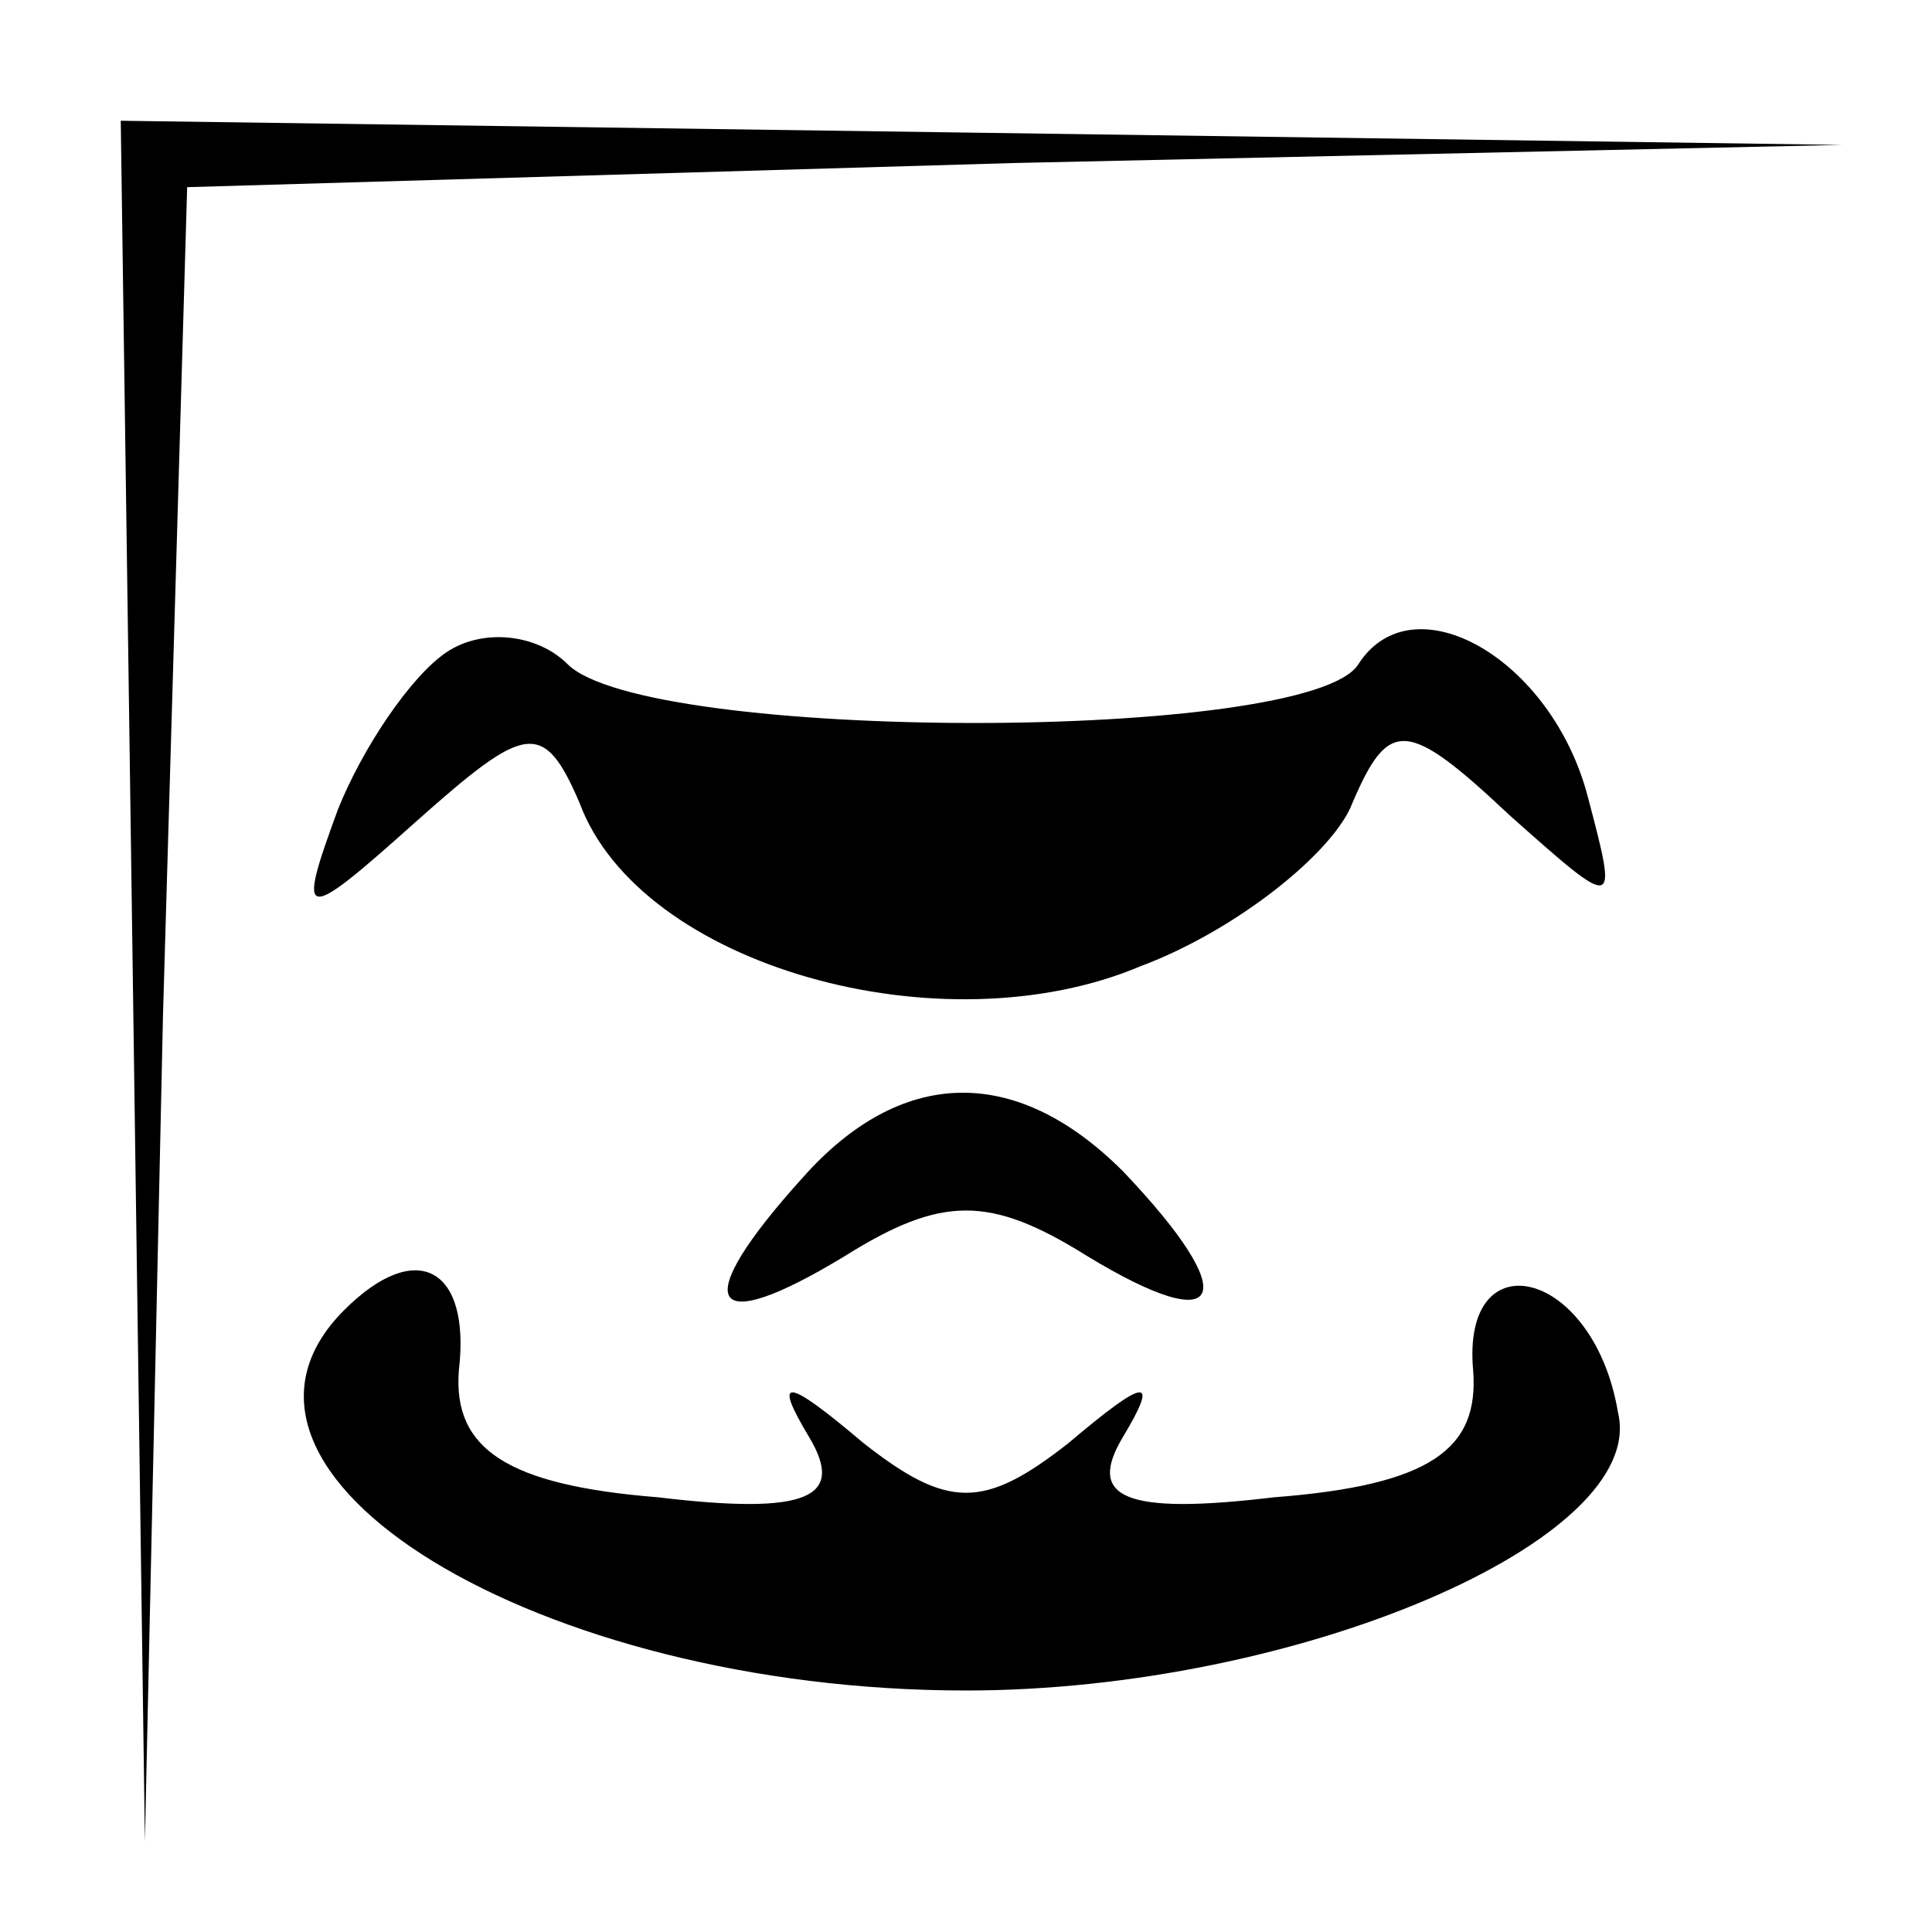 <?xml version="1.0" standalone="no"?>
<!DOCTYPE svg PUBLIC "-//W3C//DTD SVG 20010904//EN"
 "http://www.w3.org/TR/2001/REC-SVG-20010904/DTD/svg10.dtd">
<svg version="1.0" xmlns="http://www.w3.org/2000/svg"
 width="32pt" height="32pt" viewBox="0 0 32 32"
 preserveAspectRatio="xMidYMid meet">
<g transform="translate(0,32) scale(0.1,-0.1)"
fill="#000000" stroke="none">
<path fill="#000000" stroke="none" d="M22 158 l2 -143 3 137 4 137 137 4 137
3 -142 2 -143 2 2 -142z"/>
<path fill="#000000" stroke="none" d="M74 212 c-6 -4 -14 -16 -18 -26 -7 -19
-6 -19 13 -2 18 16 21 17 27 3 10 -27 60 -41 93 -27 16 6 32 19 35 27 6 14 9
14 26 -2 18 -16 18 -16 13 3 -6 23 -29 36 -38 22 -8 -13 -118 -13 -131 0 -5 5
-14 6 -20 2z"/>
<path fill="#000000" stroke="none" d="M133 125 c-19 -21 -16 -27 7 -13 16 10
24 10 40 0 23 -14 26 -7 6 14 -18 18 -37 17 -53 -1z"/>
<path fill="#000000" stroke="none" d="M57 103 c-27 -27 32 -63 103 -63 55 0
113 25 108 46 -4 24 -26 29 -24 7 1 -13 -7 -19 -33 -21 -25 -3 -31 0 -25 10 6
10 4 10 -9 -1 -14 -11 -20 -11 -34 0 -13 11 -15 11 -9 1 6 -10 0 -13 -25 -10
-25 2 -34 8 -33 21 2 17 -7 22 -19 10z"/>
</g>
</svg>
